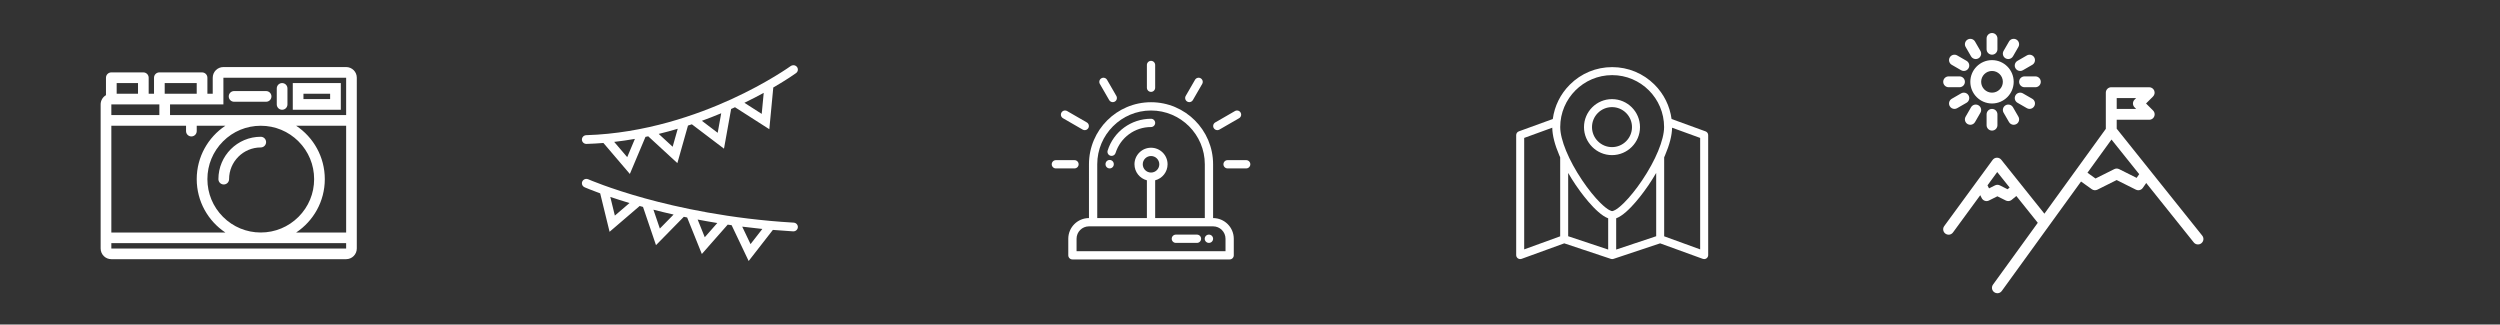 <?xml version="1.0" encoding="utf-8"?>
<!-- Generator: Adobe Illustrator 16.0.0, SVG Export Plug-In . SVG Version: 6.00 Build 0)  -->
<!DOCTYPE svg PUBLIC "-//W3C//DTD SVG 1.1//EN" "http://www.w3.org/Graphics/SVG/1.1/DTD/svg11.dtd">
<svg version="1.1" id="Layer_1" xmlns="http://www.w3.org/2000/svg" xmlns:xlink="http://www.w3.org/1999/xlink" x="0px" y="0px"
	 width="321px" height="41.667px" viewBox="0 0 321 41.667" enable-background="new 0 0 321 41.667" xml:space="preserve">
<rect x="0" y="0" width="321" height="41.667" fill="#333333" stroke="none"/>
<g>
	<g>
		<path fill="#FFFFFF" d="M274.342,22.838l-2.248-1.123c-0.195-0.099-0.425-0.099-0.621,0l-2.41,1.205l-1.033-0.741l3.085-4.262
			l3.559,4.447L274.342,22.838L274.342,22.838z M274.076,13.78l0.204,0.204h-2.495v-1.393h2.495l-0.204,0.203
			C273.804,13.067,273.804,13.509,274.076,13.78L274.076,13.78z M257.769,24.298l-0.988-0.496c-0.195-0.098-0.426-0.098-0.622,0
			l-0.769,0.386l-0.195-0.391l1.249-1.708l1.591,1.991L257.769,24.298L257.769,24.298z M282.769,30.256l-10.984-13.731v-1.147h4.176
			h0.001c0.385,0,0.696-0.312,0.696-0.697c0-0.202-0.087-0.385-0.225-0.512l-0.881-0.881l0.9-0.898
			c0.198-0.198,0.258-0.499,0.15-0.758c-0.107-0.261-0.361-0.431-0.643-0.431h-4.873c-0.385,0-0.697,0.312-0.697,0.695v2.784v1.862
			l-7.887,10.895l-5.54-6.927c-0.136-0.169-0.343-0.265-0.559-0.261s-0.419,0.109-0.547,0.285l-6.215,8.494
			c-0.228,0.311-0.16,0.745,0.151,0.973c0.123,0.091,0.267,0.136,0.409,0.136c0.214,0,0.427-0.099,0.562-0.286l3.505-4.788
			l0.184,0.369c0.083,0.165,0.227,0.291,0.403,0.351c0.175,0.057,0.365,0.045,0.531-0.039l1.081-0.539l1.08,0.539
			c0.099,0.05,0.205,0.073,0.311,0.073c0.16,0,0.315-0.054,0.443-0.157l0.6-0.493l2.752,3.439l-5.75,7.94
			c-0.225,0.311-0.156,0.748,0.156,0.971c0.123,0.092,0.266,0.134,0.408,0.134c0.215,0,0.428-0.1,0.562-0.287l10.18-14.058
			l1.382,0.989c0.211,0.151,0.485,0.17,0.716,0.058l2.475-1.236l2.472,1.236c0.101,0.049,0.206,0.073,0.312,0.073
			c0.221,0,0.436-0.106,0.57-0.298l0.441-0.631l6.103,7.628c0.239,0.3,0.678,0.349,0.978,0.107
			C282.959,30.993,283.008,30.556,282.769,30.256L282.769,30.256z"/>
	</g>
	<path fill="#FFFFFF" d="M255.775,11.896c-0.769,0-1.394-0.625-1.394-1.393s0.625-1.391,1.394-1.391
		c0.766,0,1.392,0.623,1.392,1.391S256.541,11.896,255.775,11.896L255.775,11.896z M258.558,10.503c0-1.533-1.249-2.783-2.783-2.783
		c-1.537,0-2.785,1.25-2.785,2.783c0,1.536,1.248,2.784,2.785,2.784C257.309,13.287,258.558,12.039,258.558,10.503L258.558,10.503z"
		/>
	<path fill="#FFFFFF" d="M255.775,7.022c0.384,0,0.695-0.312,0.695-0.695V4.936c0-0.384-0.312-0.697-0.695-0.697
		c-0.385,0-0.697,0.313-0.697,0.697v1.392C255.078,6.711,255.39,7.022,255.775,7.022L255.775,7.022z"/>
	<path fill="#FFFFFF" d="M255.078,14.68v1.393c0,0.384,0.312,0.695,0.697,0.695c0.384,0,0.695-0.312,0.695-0.695V14.68
		c0-0.384-0.312-0.695-0.695-0.695C255.39,13.984,255.078,14.296,255.078,14.68L255.078,14.68z"/>
	<path fill="#FFFFFF" d="M253.082,7.235c0.13,0.223,0.363,0.348,0.605,0.348c0.117,0,0.236-0.029,0.347-0.094
		c0.333-0.192,0.446-0.618,0.255-0.951l-0.696-1.205c-0.191-0.332-0.618-0.446-0.95-0.255c-0.334,0.192-0.448,0.619-0.255,0.95
		L253.082,7.235L253.082,7.235z"/>
	<path fill="#FFFFFF" d="M257.956,15.674c0.128,0.224,0.362,0.349,0.604,0.349c0.118,0,0.237-0.03,0.347-0.093
		c0.334-0.192,0.447-0.618,0.255-0.951l-0.694-1.206c-0.193-0.333-0.619-0.447-0.953-0.254c-0.332,0.192-0.445,0.617-0.254,0.95
		L257.956,15.674L257.956,15.674z"/>
	<path fill="#FFFFFF" d="M250.604,8.322l1.205,0.696c0.109,0.063,0.229,0.094,0.348,0.094c0.24,0,0.474-0.126,0.603-0.349
		c0.192-0.333,0.078-0.759-0.254-0.951l-1.207-0.696c-0.332-0.191-0.758-0.076-0.949,0.255
		C250.156,7.704,250.271,8.13,250.604,8.322L250.604,8.322z"/>
	<path fill="#FFFFFF" d="M260.596,13.984c0.239,0,0.474-0.124,0.603-0.349c0.192-0.332,0.078-0.758-0.254-0.951l-1.207-0.696
		c-0.332-0.191-0.758-0.076-0.949,0.255c-0.193,0.333-0.078,0.759,0.254,0.951l1.206,0.695
		C260.358,13.954,260.478,13.984,260.596,13.984L260.596,13.984z"/>
	<path fill="#FFFFFF" d="M250.205,11.2h1.393c0.385,0,0.696-0.312,0.696-0.696c0-0.385-0.312-0.696-0.696-0.696h-1.393
		c-0.384,0-0.696,0.312-0.696,0.695C249.508,10.888,249.821,11.2,250.205,11.2L250.205,11.2z"/>
	<path fill="#FFFFFF" d="M259.95,9.808c-0.384,0-0.695,0.312-0.695,0.695c0,0.385,0.312,0.697,0.695,0.697h1.394l0,0
		c0.384,0,0.694-0.312,0.694-0.696c0-0.385-0.311-0.696-0.694-0.696H259.95L259.95,9.808L259.95,9.808L259.95,9.808z"/>
	<path fill="#FFFFFF" d="M252.759,12.243c-0.191-0.331-0.617-0.446-0.95-0.255l-1.205,0.696c-0.333,0.193-0.448,0.619-0.255,0.951
		c0.128,0.225,0.362,0.349,0.604,0.349c0.117,0,0.237-0.03,0.346-0.095l1.207-0.695C252.837,13.002,252.952,12.576,252.759,12.243
		L252.759,12.243z"/>
	<path fill="#FFFFFF" d="M258.787,8.764c0.131,0.223,0.364,0.349,0.604,0.349c0.118,0,0.238-0.03,0.347-0.094l1.206-0.696
		c0.333-0.192,0.447-0.618,0.255-0.951c-0.191-0.331-0.617-0.446-0.949-0.255l-1.207,0.696
		C258.71,8.005,258.595,8.431,258.787,8.764L258.787,8.764z"/>
	<path fill="#FFFFFF" d="M252.64,15.93c0.111,0.062,0.23,0.093,0.348,0.093c0.241,0,0.475-0.125,0.604-0.348l0.696-1.206
		c0.191-0.333,0.078-0.758-0.255-0.95c-0.333-0.193-0.759-0.079-0.952,0.254l-0.694,1.206
		C252.194,15.312,252.308,15.737,252.64,15.93L252.64,15.93z"/>
	<path fill="#FFFFFF" d="M257.513,7.489c0.111,0.064,0.23,0.094,0.348,0.094c0.241,0,0.475-0.125,0.605-0.348l0.694-1.207
		c0.192-0.331,0.079-0.758-0.255-0.95c-0.332-0.191-0.759-0.077-0.95,0.255l-0.696,1.205C257.068,6.871,257.181,7.297,257.513,7.489
		L257.513,7.489z"/>
</g>
<g>
	<path fill="#FFFFFF" d="M21.832,14.777v-1.37h5.482h1.371v-1.371V9.98h15.76v3.427v1.37H21.832L21.832,14.777z M44.445,31.908
		H14.296v-0.686h30.148V31.908L44.445,31.908z M33.482,29.853c-1.831,0-3.552-0.714-4.846-2.007
		C27.343,26.551,26.63,24.831,26.63,23c0-1.83,0.713-3.551,2.006-4.846c1.294-1.294,3.015-2.007,4.846-2.007
		c1.83,0,3.551,0.713,4.845,2.007c1.294,1.295,2.007,3.016,2.007,4.846c0,1.831-0.713,3.551-2.007,4.846
		C37.033,29.139,35.312,29.853,33.482,29.853L33.482,29.853z M44.445,17.519v12.334h-6.417c2.215-1.474,3.677-3.992,3.677-6.853
		s-1.462-5.379-3.677-6.853h6.417V17.519L44.445,17.519L44.445,17.519z M23.888,16.833c0,0.378,0.307,0.686,0.686,0.686
		c0.378,0,0.686-0.308,0.686-0.686v-0.686h3.676C26.72,17.621,25.259,20.14,25.259,23s1.461,5.379,3.676,6.853H14.296V17.519v-1.371
		h9.592V16.833L23.888,16.833L23.888,16.833z M14.296,13.407h6.166v1.37h-6.166V13.407L14.296,13.407z M17.72,10.666v1.37h-2.74
		v-1.37H17.72L17.72,10.666z M21.148,10.666h4.111v1.37h-4.111V10.666L21.148,10.666z M44.445,8.61h-15.76
		c-0.756,0-1.371,0.613-1.371,1.37v2.056H26.63V9.98c0-0.378-0.308-0.685-0.688-0.685h-5.48c-0.379,0-0.686,0.307-0.686,0.685v2.056
		h-0.686V9.98c0-0.378-0.307-0.685-0.684-0.685h-4.111c-0.38,0-0.688,0.307-0.688,0.685v2.239c-0.409,0.237-0.684,0.68-0.684,1.188
		v1.37v3.426v7.538v5.481v0.686c0,0.757,0.613,1.37,1.371,1.37h30.148c0.757,0,1.371-0.613,1.371-1.37v-0.686v-5.481v-7.538v-3.426
		v-1.37V9.98C45.816,9.224,45.202,8.61,44.445,8.61L44.445,8.61z"/>
	<path fill="#FFFFFF" d="M34.166,11.693h-4.111c-0.377,0-0.684,0.308-0.684,0.686c0,0.379,0.307,0.686,0.684,0.686h4.111
		c0.38,0,0.688-0.307,0.688-0.686C34.853,12.001,34.545,11.693,34.166,11.693L34.166,11.693z"/>
	<path fill="#FFFFFF" d="M36.222,10.666c-0.378,0-0.685,0.307-0.685,0.686v2.056c0,0.378,0.307,0.685,0.685,0.685
		c0.379,0,0.687-0.307,0.687-0.685v-2.056C36.909,10.973,36.601,10.666,36.222,10.666L36.222,10.666z"/>
	<path fill="#FFFFFF" d="M38.964,12.036h3.425v0.686h-3.425V12.036L38.964,12.036z M37.593,14.092h6.167v-3.426h-6.167V14.092
		L37.593,14.092z"/>
	<path fill="#FFFFFF" d="M33.482,17.561L33.482,17.561L33.482,17.561c-3.004,0-5.438,2.436-5.438,5.439l0,0l0,0
		c0,0.379,0.306,0.686,0.685,0.686s0.685-0.307,0.685-0.686l0,0l0,0c0-2.243,1.825-4.068,4.069-4.068l0,0l0,0
		c0.378,0,0.684-0.307,0.684-0.686S33.86,17.561,33.482,17.561L33.482,17.561z"/>
</g>
<g>
	<g>
		<path fill="#FFFFFF" d="M96.369,31.344L95.3,29.101c0.84,0.107,1.703,0.205,2.586,0.295L96.369,31.344L96.369,31.344z
			 M90.492,30.461l-0.914-2.271c0.809,0.154,1.649,0.304,2.523,0.445L90.492,30.461L90.492,30.461z M84.724,29.348L83.9,26.924
			c0.799,0.206,1.663,0.416,2.59,0.625L84.724,29.348L84.724,29.348z M78.948,27.682l-0.587-2.398
			c0.715,0.242,1.539,0.508,2.467,0.785L78.948,27.682L78.948,27.682z M101.902,28.586L101.902,28.586
			c-8.166-0.47-14.9-1.957-19.111-3.122c-4.559-1.264-7.224-2.429-7.258-2.444l0,0v0.002c-0.073-0.032-0.154-0.052-0.239-0.052
			c-0.319,0-0.577,0.251-0.577,0.562c0,0.228,0.139,0.423,0.339,0.511v0.001c0.056,0.023,0.747,0.328,2.008,0.785l1.206,4.934
			l3.863-3.313c0.104,0.028,0.207,0.057,0.314,0.086c0.039,0.012,0.078,0.022,0.116,0.033l1.667,4.909l3.574-3.641
			c0.141,0.029,0.283,0.059,0.426,0.088l1.887,4.689l3.322-3.771c0.166,0.024,0.333,0.049,0.502,0.073l2.188,4.598l3.109-3.994
			c0.848,0.073,1.714,0.135,2.596,0.187v-0.001c0.012,0,0.022,0.002,0.035,0.002c0.318,0,0.577-0.252,0.577-0.562
			C102.447,28.847,102.205,28.602,101.902,28.586L101.902,28.586z"/>
	</g>
	<path fill="#FFFFFF" d="M87.021,16.533l-0.652,2.31l-1.791-1.649c0.42-0.103,0.838-0.21,1.26-0.324
		C86.231,16.763,86.625,16.65,87.021,16.533L87.021,16.533z M97.804,14.623l-2.223-1.424c0.91-0.44,1.74-0.871,2.48-1.275
		L97.804,14.623L97.804,14.623z M92.152,17.053l-2.031-1.542c0.83-0.301,1.658-0.625,2.482-0.969L92.152,17.053L92.152,17.053z
		 M80.534,20.179l-1.671-1.959c0.881-0.1,1.768-0.23,2.659-0.386L80.534,20.179L80.534,20.179z M75.293,18.479
		c0.006,0,0.013-0.001,0.019-0.001v0.001c0.717-0.022,1.439-0.063,2.166-0.122l3.395,3.979l2.006-4.762
		c0.119-0.023,0.236-0.049,0.353-0.073l3.741,3.443l1.362-4.82c0.167-0.054,0.333-0.108,0.499-0.164l4.125,3.129l0.916-5.095
		c0.165-0.074,0.33-0.148,0.495-0.225l0.001-0.001l4.408,2.822l0.51-5.356c1.814-1.05,2.854-1.796,2.925-1.85h-0.001
		c0.141-0.102,0.233-0.265,0.233-0.449c0-0.31-0.259-0.562-0.577-0.562c-0.131,0-0.25,0.041-0.346,0.11l0,0
		c-0.029,0.022-2.956,2.128-7.645,4.271c-4.326,1.975-11.066,4.377-18.603,4.602l0,0c-0.311,0.01-0.56,0.257-0.56,0.561
		C74.716,18.228,74.974,18.479,75.293,18.479L75.293,18.479z"/>
</g>
<g>
	<path fill="#FFFFFF" d="M218.301,32.021l-4.622-1.68V20.2c0.037-0.082,0.073-0.164,0.107-0.245c0.588-1.375,0.894-2.57,0.91-3.558
		l3.604,1.312V32.021L218.301,32.021z M207.517,32.043v-4.011c1.618-0.597,3.73-3.631,4.176-4.291
		c0.342-0.509,0.664-1.023,0.961-1.538v8.128L207.517,32.043L207.517,32.043z M201.354,30.331v-8.126
		c0.296,0.514,0.617,1.029,0.959,1.536c0.446,0.66,2.56,3.695,4.177,4.291v4.011L201.354,30.331L201.354,30.331z M195.706,32.021
		V17.709l3.604-1.312c0.016,0.988,0.321,2.184,0.909,3.558c0.035,0.082,0.071,0.163,0.108,0.247v10.14L195.706,32.021
		L195.706,32.021z M207.003,9.646c3.676,0,6.667,2.99,6.667,6.667c0,1.638-1.083,4.265-2.829,6.854
		c-0.76,1.127-1.584,2.15-2.32,2.879c-1.041,1.031-1.473,1.061-1.518,1.061c-0.047,0-0.479-0.029-1.518-1.061
		c-0.736-0.729-1.561-1.752-2.32-2.879c-1.746-2.59-2.831-5.217-2.831-6.854C200.334,12.636,203.326,9.646,207.003,9.646
		L207.003,9.646z M218.99,16.866l-4.361-1.587c-0.221-1.663-0.978-3.2-2.184-4.407c-1.454-1.453-3.387-2.254-5.441-2.254
		c-2.056,0-3.988,0.801-5.441,2.254c-1.207,1.207-1.963,2.744-2.186,4.409l-4.36,1.585c-0.204,0.074-0.339,0.267-0.339,0.483v15.406
		c0,0.168,0.082,0.324,0.219,0.42c0.088,0.062,0.191,0.094,0.295,0.094c0.06,0,0.119-0.011,0.176-0.031l5.481-1.992l5.993,1.997
		c0.001,0.002,0.002,0.002,0.003,0.002c0.052,0.016,0.104,0.024,0.159,0.024l0,0l0,0c0.055,0,0.109-0.009,0.162-0.026l5.993-1.997
		l5.481,1.992c0.057,0.021,0.116,0.031,0.176,0.031c0.104,0,0.206-0.031,0.295-0.094c0.137-0.096,0.219-0.252,0.219-0.42V17.35
		C219.33,17.133,219.195,16.94,218.99,16.866L218.99,16.866z"/>
	<path fill="#FFFFFF" d="M206.98,13.754c1.416,0,2.568,1.152,2.568,2.568s-1.152,2.567-2.568,2.567s-2.567-1.151-2.567-2.567
		S205.564,13.754,206.98,13.754L206.98,13.754z M206.98,19.917c1.982,0,3.596-1.613,3.596-3.595c0-1.982-1.613-3.595-3.596-3.595
		c-1.981,0-3.595,1.611-3.595,3.595C203.385,18.304,204.999,19.917,206.98,19.917L206.98,19.917z"/>
</g>
<g>
	<path fill="#FFFFFF" d="M157.355,32.25H138.23v-1.594c0-0.879,0.715-1.594,1.594-1.594h15.938c0.879,0,1.594,0.715,1.594,1.594
		V32.25L157.355,32.25L157.355,32.25z M147.792,22.156c-0.586,0-1.062-0.477-1.062-1.062s0.477-1.062,1.062-1.062
		s1.062,0.477,1.062,1.062S148.378,22.156,147.792,22.156L147.792,22.156z M147.792,14.188c3.809,0,6.906,3.099,6.906,6.906V28
		h-6.375v-4.849c0.916-0.236,1.594-1.069,1.594-2.058c0-1.172-0.953-2.125-2.125-2.125s-2.125,0.953-2.125,2.125
		c0,0.988,0.678,1.821,1.594,2.058V28h-6.375v-6.906C140.886,17.286,143.984,14.188,147.792,14.188L147.792,14.188z M155.761,28
		v-6.906c0-4.394-3.574-7.969-7.969-7.969s-7.969,3.575-7.969,7.969V28c-1.465,0-2.656,1.191-2.656,2.656v2.125
		c0,0.293,0.238,0.531,0.531,0.531h20.188c0.293,0,0.531-0.238,0.531-0.531v-2.125C158.417,29.191,157.226,28,155.761,28L155.761,28
		z"/>
	<path fill="#FFFFFF" d="M138.496,21.094c0-0.293-0.238-0.531-0.531-0.531h-2.391c-0.293,0-0.531,0.238-0.531,0.531
		c0,0.294,0.238,0.531,0.531,0.531h2.391C138.257,21.625,138.496,21.388,138.496,21.094L138.496,21.094z"/>
	<path fill="#FFFFFF" d="M142.418,12.849c0.099,0.17,0.276,0.266,0.46,0.266c0.091,0,0.182-0.023,0.266-0.071
		c0.254-0.146,0.342-0.472,0.195-0.727l-1.195-2.07c-0.147-0.254-0.473-0.341-0.727-0.194c-0.254,0.147-0.342,0.472-0.194,0.727
		L142.418,12.849L142.418,12.849z"/>
	<path fill="#FFFFFF" d="M147.792,11.797c0.293,0,0.531-0.237,0.531-0.531V8.344c0-0.293-0.238-0.531-0.531-0.531
		s-0.531,0.238-0.531,0.531v2.922C147.261,11.56,147.5,11.797,147.792,11.797L147.792,11.797z"/>
	<path fill="#FFFFFF" d="M136.485,15.179l2.53,1.461c0.084,0.049,0.176,0.071,0.266,0.071c0.184,0,0.362-0.095,0.461-0.266
		c0.146-0.254,0.059-0.579-0.195-0.726l-2.529-1.461c-0.255-0.146-0.58-0.06-0.727,0.194S136.231,15.032,136.485,15.179
		L136.485,15.179z"/>
	<path fill="#FFFFFF" d="M156.304,16.711c0.09,0,0.182-0.022,0.266-0.071l2.53-1.461c0.254-0.146,0.341-0.472,0.194-0.726
		s-0.472-0.341-0.726-0.194l-2.53,1.461c-0.254,0.146-0.342,0.472-0.195,0.726C155.942,16.616,156.121,16.711,156.304,16.711
		L156.304,16.711z"/>
	<path fill="#FFFFFF" d="M152.441,13.043c0.084,0.048,0.175,0.071,0.266,0.071c0.184,0,0.361-0.096,0.46-0.267l1.195-2.07
		c0.147-0.254,0.06-0.578-0.194-0.726c-0.254-0.146-0.579-0.06-0.727,0.194l-1.195,2.07
		C152.099,12.571,152.187,12.896,152.441,13.043L152.441,13.043z"/>
	<path fill="#FFFFFF" d="M160.011,20.562h-2.391c-0.293,0-0.531,0.238-0.531,0.531c0,0.294,0.238,0.531,0.531,0.531h2.391
		c0.293,0,0.531-0.237,0.531-0.531C160.542,20.801,160.304,20.562,160.011,20.562L160.011,20.562z"/>
	<path fill="#FFFFFF" d="M142.48,21.625c0.293,0,0.531-0.237,0.531-0.531V21.07c0-0.294-0.238-0.532-0.531-0.532
		s-0.531,0.238-0.531,0.532v0.023C141.949,21.388,142.187,21.625,142.48,21.625L142.48,21.625z"/>
	<path fill="#FFFFFF" d="M142.568,19.993c0.055,0.017,0.108,0.024,0.161,0.024c0.226,0,0.435-0.145,0.507-0.37
		c0.633-1.995,2.465-3.335,4.557-3.335c0.293,0,0.531-0.237,0.531-0.531c0-0.293-0.238-0.531-0.531-0.531
		c-2.558,0-4.796,1.638-5.57,4.075C142.134,19.605,142.289,19.904,142.568,19.993L142.568,19.993z"/>
	<path fill="#FFFFFF" d="M153.691,30.125h-2.711c-0.293,0-0.531,0.237-0.531,0.531c0,0.293,0.238,0.531,0.531,0.531h2.711
		c0.293,0,0.531-0.238,0.531-0.531C154.222,30.362,153.984,30.125,153.691,30.125L153.691,30.125z"/>
	<path fill="#FFFFFF" d="M155.23,30.125h-0.013c-0.294,0-0.531,0.238-0.531,0.531c0,0.294,0.237,0.531,0.531,0.531h0.013
		c0.293,0,0.531-0.237,0.531-0.531C155.761,30.363,155.523,30.125,155.23,30.125L155.23,30.125z"/>
</g>
</svg>
